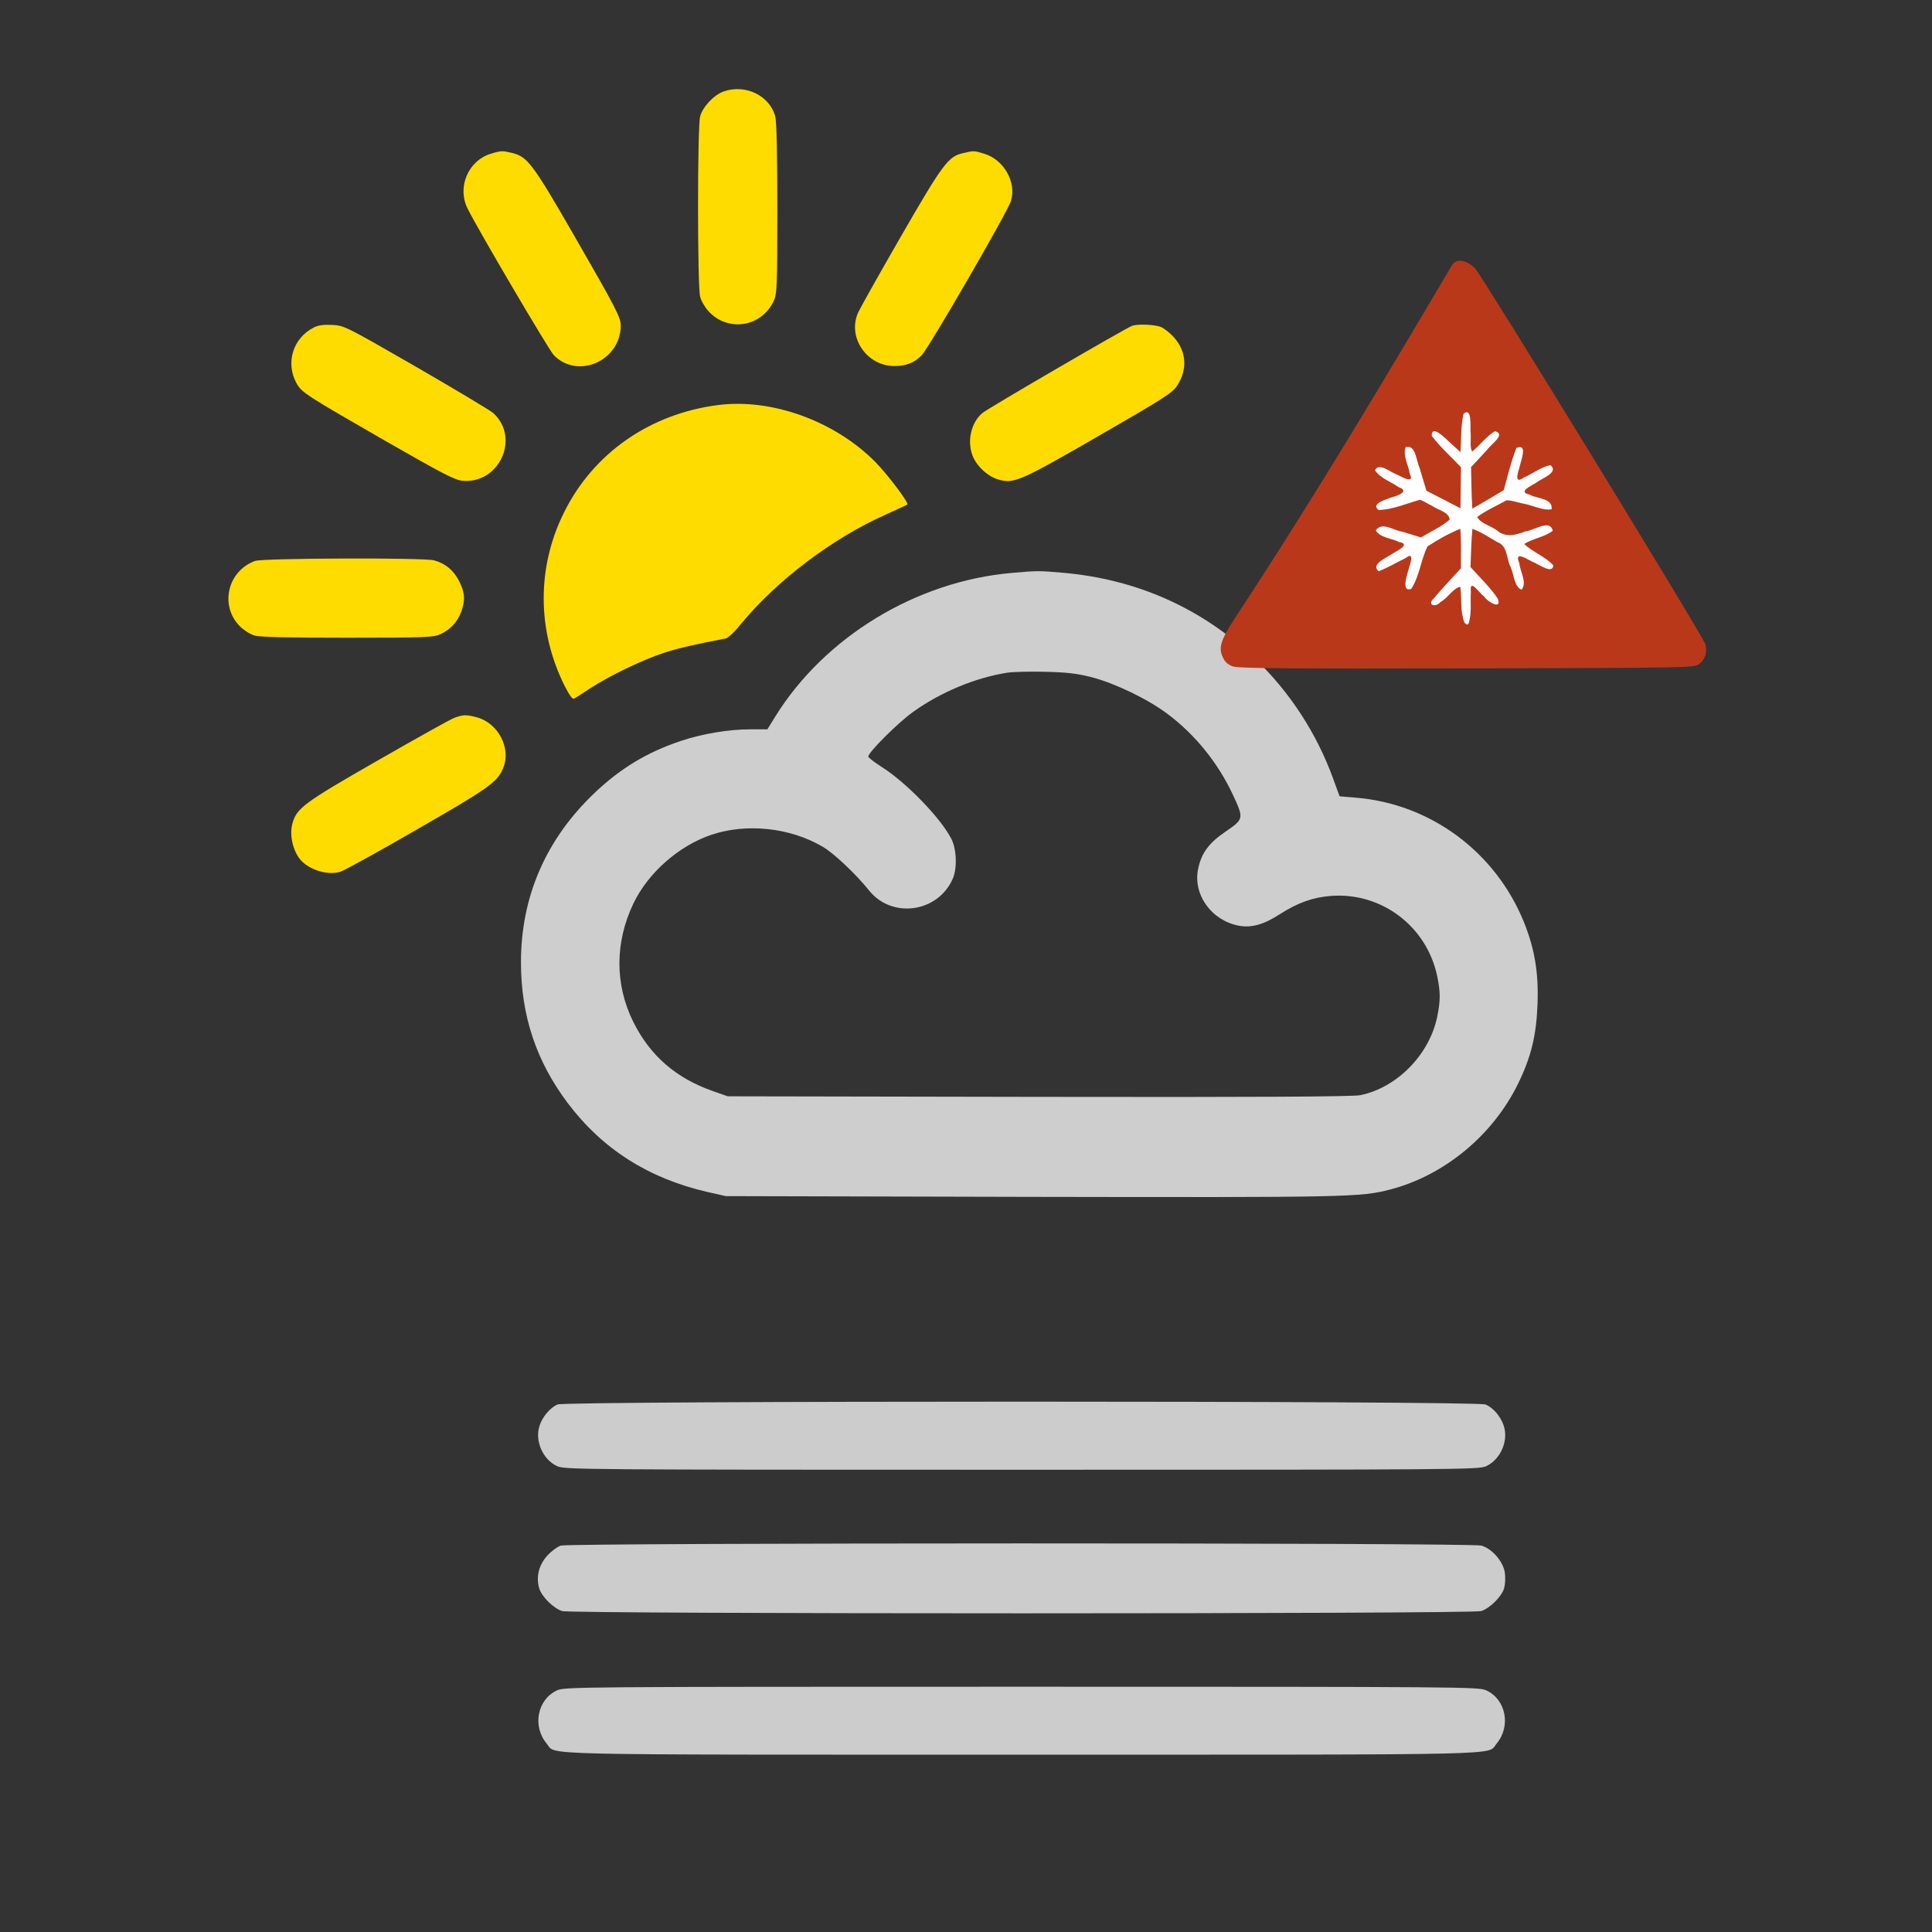 <?xml version="1.0" encoding="UTF-8" standalone="no"?>
<svg xmlns:dc="http://purl.org/dc/elements/1.1/" xmlns:cc="http://creativecommons.org/ns#" xmlns:rdf="http://www.w3.org/1999/02/22-rdf-syntax-ns#" xmlns:svg="http://www.w3.org/2000/svg" xmlns="http://www.w3.org/2000/svg" xmlns:sodipodi="http://sodipodi.sourceforge.net/DTD/sodipodi-0.dtd" xmlns:inkscape="http://www.inkscape.org/namespaces/inkscape" version="1.0" width="1024pt" height="1024pt" viewBox="0 0 1024 1024" preserveAspectRatio="xMidYMid meet" id="svg2" inkscape:version="0.48.5 r10040" sodipodi:docname="sym1299971.svg">
  <rect x="0" y="0" width="1024" height="1024" fill="#333333" stroke="none"/>
  <defs id="defs34" />
  <sodipodi:namedview pagecolor="#ffffff" bordercolor="#666666" borderopacity="1" objecttolerance="10" gridtolerance="10" guidetolerance="10" inkscape:pageopacity="0" inkscape:pageshadow="2" inkscape:window-width="1347" inkscape:window-height="792" id="namedview32" showgrid="false" inkscape:zoom="0.7375" inkscape:cx="969.59958" inkscape:cy="807.3776" inkscape:window-x="1058" inkscape:window-y="0" inkscape:window-maximized="0" inkscape:current-layer="svg2" />
  <path style="fill:#fedc00;stroke:none;fill-opacity:1" inkscape:connector-curvature="0" id="path8" d="m 383.5,48.5 c -5.1,1.8 -11,8.1 -12.4,13.1 -1.5,5.2 -1.5,90.5 0,95.7 0.5,2.1 2.4,5.4 4.2,7.4 10.1,11.5 28.3,8.8 34.8,-5.2 1.7,-3.7 1.9,-7.3 1.9,-49 0,-28.4 -0.4,-46.4 -1.1,-48.8 -3,-11.1 -15.9,-17.3 -27.4,-13.2 z" />
  <path style="fill:#fedc00;stroke:none;fill-opacity:1" inkscape:connector-curvature="0" id="path10" d="m 260.1,81.5 c -12,3.7 -17.9,17.7 -12.3,29 5.1,10.4 43.2,75.2 45.7,77.7 12.7,13.1 35.5,3 35.5,-15.7 0,-4.3 -2.5,-9.1 -24.9,-48 C 282.5,87 279.6,83.1 271.6,81.1 c -5.4,-1.3 -6,-1.3 -11.5,0.4 z" />
  <path style="fill:#fedc00;stroke:none;fill-opacity:1" inkscape:connector-curvature="0" id="path12" d="m 510.3,81.2 c -7.7,1.7 -10.7,5.8 -32.9,44.3 -11.4,19.8 -21.5,37.8 -22.5,40 -6,13.1 4.4,28.5 19.1,28.5 6.2,0 10.6,-1.7 14.5,-5.7 3.7,-3.7 45.5,-75.9 47.3,-81.7 3.1,-9.9 -3.7,-22 -14.1,-25.1 -5.6,-1.7 -5.5,-1.7 -11.4,-0.3 z" />
  <path style="fill:#fedc00;stroke:none;fill-opacity:1" inkscape:connector-curvature="0" id="path16" d="m 166.3,173.6 c -11.1,5.6 -15.1,18.8 -9.1,29.6 2.8,4.9 4.5,6 47.6,30.8 29.5,16.9 36.2,20.4 40.2,20.8 19.6,1.9 30.9,-22.8 16.4,-35.9 -1.6,-1.4 -20,-12.4 -40.9,-24.5 -37.7,-21.7 -38,-21.8 -44.5,-22.2 -4.6,-0.2 -7.5,0.2 -9.7,1.4 z" />
  <path style="fill:#fedc00;stroke:none;fill-opacity:1" inkscape:connector-curvature="0" id="path18" d="m 600,172.7 c -3.3,1.2 -76.5,43.8 -79.3,46.2 -6.3,5.3 -8.4,15.7 -4.8,23.6 2.3,5.1 7.9,10.1 13.1,11.6 8.2,2.5 11.4,1.1 53.4,-23.1 35.4,-20.4 39.2,-22.9 41.7,-26.9 5.4,-8.5 4.7,-18 -1.9,-25.3 -2,-2.3 -5.1,-4.7 -6.9,-5.5 -3.2,-1.3 -12.4,-1.7 -15.3,-0.6 z" />
  <path style="fill:#fedc00;stroke:none;fill-opacity:1" inkscape:connector-curvature="0" id="path20" d="m 380.5,214.7 c -36,4.6 -66,25.5 -81.5,56.8 -14.6,29.2 -14.4,62.9 0.4,92.3 2.5,4.9 4.1,7 4.9,6.5 0.7,-0.4 4.6,-2.9 8.7,-5.6 9.8,-6.4 27.2,-14.8 38.6,-18.6 7.6,-2.5 17.3,-4.7 33,-7.7 1.2,-0.2 4.7,-3.4 7.7,-7.2 19.2,-23.4 48.6,-45.7 77,-58.4 6.2,-2.8 11.4,-5.2 11.6,-5.4 0.9,-0.9 -10.2,-15.6 -16.9,-22.5 -21.6,-21.8 -55,-33.9 -83.5,-30.2 z" />
  <path style="fill:#fedc00;stroke:none;fill-opacity:1" inkscape:connector-curvature="0" id="path22" d="m 135.2,297.3 c -14.6,5.3 -18.9,23.7 -8.1,34.6 2.1,2.1 5.5,4.3 7.7,4.9 2.8,0.9 17.4,1.2 49.3,1.2 42.1,0 45.7,-0.2 49.4,-1.9 5.2,-2.4 9.1,-6.6 11,-12 2.2,-6.2 1.9,-10 -1.2,-16.2 -3,-5.7 -7.1,-9.2 -13.2,-10.9 -5.4,-1.5 -90.7,-1.2 -94.9,0.3 z" />
  <path style="fill:#fedc00;stroke:none;fill-opacity:1" inkscape:connector-curvature="0" id="path24" d="m 241,380.4 c -1.9,0.6 -20.1,10.8 -40.5,22.5 -39.5,22.6 -43.2,25.4 -45.5,33.5 -1.9,6.8 0.7,16.4 5.6,20.7 5.4,4.7 14,6.8 19.9,4.9 2.1,-0.7 20.5,-10.8 40.9,-22.6 37.7,-21.7 42.1,-24.8 45.2,-32.1 4.6,-10.6 -2.6,-24.3 -14.2,-27.2 -5.4,-1.4 -7,-1.3 -11.4,0.3 z" />
  <path style="fill:#cccccc;stroke:none" inkscape:connector-curvature="0" id="path26" d="m 295.5,744.4 c -3.9,1.7 -8,6.5 -9.5,11.2 -2.7,8 1.7,18 9.3,21.5 4.1,1.8 10.6,1.9 246.2,1.9 235.6,0 242.1,-0.1 246.2,-1.9 7.6,-3.5 12,-13.5 9.3,-21.5 -1.6,-4.8 -5.6,-9.6 -9.7,-11.2 -4.8,-2 -487.2,-2 -491.8,0 z" />
  <path style="fill:#cccccc;stroke:none" inkscape:connector-curvature="0" id="path28" d="m 297.2,819.2 c -1.8,0.6 -5,3 -7.1,5.3 -4.5,4.9 -6.1,11.3 -4.3,17.4 1.4,4.4 7.4,10.4 12.1,12 4.9,1.6 482.3,1.6 487.2,0 4.7,-1.6 10.7,-7.6 12.1,-12 0.6,-2.2 0.8,-5.7 0.4,-8.4 -0.9,-5.9 -6.7,-12.6 -12.4,-14.3 -5.3,-1.6 -483.1,-1.5 -488,0 z" />
  <path style="fill:#cccccc;stroke:none" inkscape:connector-curvature="0" id="path30" d="m 295.3,895.9 c -10.5,4.8 -13.3,19 -5.5,28.3 5.3,6.2 -13.2,5.8 251.7,5.8 264.9,0 246.4,0.4 251.7,-5.8 7.8,-9.3 5,-23.5 -5.5,-28.3 -4.1,-1.8 -10.6,-1.9 -246.2,-1.9 -235.6,0 -242.1,0.1 -246.2,1.9 z" />
  <path style="fill:#cecece;fill-opacity:1;stroke:none" inkscape:connector-curvature="0" id="path22-5" d="m 536.223,303.665 c -50.6,4.4 -99.1,33.9 -125.3,76.1 l -4.2,6.8 -9.1,0 c -11.4,0 -25.3,2.3 -36.9,6.2 -17.9,6 -32.1,14.6 -45.9,27.8 -25.6,24.5 -38.7,54.8 -38.7,89.5 0,28.2 8.1,52.4 24.8,74.6 18.4,24.4 42.8,39.9 74,47.1 l 9.8,2.2 161.5,0.4 c 168.2,0.3 174.9,0.2 190.6,-3.9 28.8,-7.5 54.6,-28.9 67.9,-56.3 6.8,-14 9.6,-25.4 10.2,-42.1 0.6,-16.5 -1.5,-29.1 -7.2,-43.3 -15.1,-37.3 -49.7,-62.9 -89.4,-66 l -8.3,-0.7 -3.3,-9 c -8.7,-24.2 -23.1,-46.3 -41.5,-63.9 -28,-26.7 -62.6,-42.2 -102,-45.6 -12.7,-1.1 -13.4,-1.1 -27,0.1 z m 42.5,55.3 c 12.5,3.3 29.7,11.6 40.2,19.5 14.6,11 26.6,25.8 34.6,42.9 5.8,12.5 5.7,12.8 -3.8,19.3 -9.1,6.2 -12.9,11.4 -14.7,19.9 -2.8,13.6 7.1,27.4 21.7,30.1 6.5,1.2 13.1,-0.6 21.4,-6 9.9,-6.3 17.6,-9 27.2,-9.8 26.8,-2.1 50.8,16 56.4,42.4 1.8,8.6 1.8,13 0,21.8 -4.2,20 -21.3,37.4 -40.7,41.4 -3.7,0.8 -54,1.1 -170.3,0.9 l -165,-0.3 -8,-2.8 c -19.5,-6.9 -33,-18.6 -42,-36.5 -9.9,-19.9 -9.9,-42.3 0.1,-63.1 7.8,-16.1 23.8,-30.2 40.9,-36.1 18.7,-6.4 41.9,-4 59.3,6.2 5.9,3.4 17.8,14.7 24.6,23.2 12.2,15.2 36.6,11.7 44.4,-6.3 2.4,-5.6 2,-15.7 -0.8,-21.1 -5.7,-11.1 -24,-29.9 -36.8,-38 -3.9,-2.5 -7.2,-5 -7.2,-5.6 0,-2.2 15.8,-18 23.7,-23.6 14.6,-10.5 32.9,-18.1 49.8,-20.8 3.3,-0.5 12.5,-0.7 20.5,-0.5 11.5,0.3 16.6,0.9 24.5,2.9 z" />
  <path style="fill:#ffffff;fill-opacity:1;stroke:none" d="m 971.002,412.153 c -1.403,-1.55 -1.818,-3.588 -2.311,-11.342 -0.27,-4.242 -0.603,-9.064 -0.74,-10.716 l -0.25,-3.004 -1.82,1.565 c -11.739,10.098 -15.6,12.782 -17.399,12.091 -2.702,-1.037 -0.405,-4.386 11.027,-16.078 l 8.749,-8.948 -0.007,-12.405 c -0.004,-6.823 -0.197,-12.704 -0.428,-13.07 -0.336,-0.53 -1.764,0.019 -7.064,2.715 -3.654,1.859 -8.781,4.549 -11.394,5.978 l -4.751,2.598 -2.963,9.308 c -3.874,12.171 -5.735,16.843 -7.431,18.658 -1.356,1.452 -1.422,1.468 -2.843,0.733 -2.187,-1.131 -2.323,-2.617 -0.772,-8.405 3.294,-12.291 3.698,-13.981 3.415,-14.265 -0.165,-0.165 -4.556,1.877 -9.757,4.54 -5.201,2.662 -10.372,5.111 -11.492,5.441 -1.809,0.534 -2.143,0.504 -2.996,-0.268 -1.325,-1.199 -1.201,-2.746 0.343,-4.29 0.717,-0.717 4.438,-3.146 8.27,-5.398 10.026,-5.893 11.039,-6.551 11.04,-7.168 4.7e-4,-0.305 -3.181,-1.576 -7.07,-2.824 -8.372,-2.687 -11.543,-4.03 -12.767,-5.409 -0.853,-0.961 -0.858,-1.082 -0.095,-2.248 1.927,-2.941 3.306,-2.801 19.648,2 5.825,1.711 10.915,3.132 11.31,3.158 0.727,0.047 12.971,-6.575 17.618,-9.529 4.751,-3.02 3.799,-4.082 -9.727,-10.851 l -8.169,-4.089 -10.527,3.095 c -11.899,3.499 -17.061,4.689 -18.632,4.294 -0.594,-0.149 -1.34,-0.842 -1.658,-1.54 -1.193,-2.618 1.023,-4.234 9.84,-7.176 6.394,-2.133 9.75,-3.547 9.75,-4.108 0,-0.532 -3.535,-2.781 -10.067,-6.406 -9.303,-5.162 -10.988,-6.686 -10.069,-9.105 0.868,-2.282 3.83,-1.576 13.791,3.288 4.676,2.283 8.988,4.148 9.581,4.145 1.497,-0.009 1.417,-0.879 -0.817,-8.854 -2.524,-9.012 -2.739,-10.487 -1.749,-11.999 0.856,-1.306 2.533,-1.578 4.207,-0.682 1.819,0.973 3.854,6.388 10.163,27.041 0.585,1.914 0.605,1.927 12.308,7.7 l 11.722,5.783 0.127,-13.689 0.127,-13.689 -4.202,-3.821 c -14.954,-13.596 -18.442,-18.166 -15.347,-20.107 1.355,-0.849 4.255,1.033 12.147,7.885 l 7.147,6.205 0.353,-9.227 c 0.528,-13.805 1.395,-18.096 3.659,-18.096 2.669,0 3.412,3.78 3.416,17.378 0.001,5.471 0.165,9.944 0.362,9.939 0.198,-0.005 3.658,-3.121 7.69,-6.925 4.032,-3.804 7.794,-7.064 8.361,-7.244 0.788,-0.25 1.351,0.032 2.391,1.195 1.353,1.514 1.355,1.531 0.508,2.998 -0.469,0.812 -5.011,5.746 -10.094,10.965 l -9.242,9.489 0.323,12.623 c 0.178,6.942 0.453,12.962 0.612,13.378 0.233,0.607 2.374,-0.423 10.927,-5.255 l 10.638,-6.01 2.925,-10.426 c 3.858,-13.751 4.697,-16.249 5.888,-17.534 1.354,-1.461 3.462,-1.422 4.448,0.083 0.952,1.454 0.568,3.802 -2.171,13.255 -1.058,3.653 -1.924,6.997 -1.924,7.431 0,1.181 1.802,0.598 7.91,-2.562 15.976,-8.264 15.798,-8.208 17.217,-5.463 0.554,1.072 0.561,1.492 0.04,2.483 -0.84,1.597 -2.143,2.503 -10.306,7.167 -8.931,5.103 -10.37,6.16 -9.512,6.988 0.354,0.342 4.203,1.752 8.554,3.135 4.351,1.382 8.281,2.743 8.735,3.023 1.111,0.686 1.92,2.764 1.729,4.439 -0.148,1.294 -0.277,1.366 -2.323,1.302 -1.192,-0.037 -7.232,-1.418 -13.423,-3.067 -6.191,-1.65 -12.335,-3.017 -13.653,-3.038 -1.828,-0.029 -3.307,0.391 -6.232,1.77 -4.879,2.3 -14.015,7.266 -15.58,8.468 -1.187,0.912 -1.189,0.928 -0.24,1.664 1.345,1.042 6.867,4.109 14.71,8.17 l 6.693,3.466 9.193,-2.823 c 9.151,-2.81 17.776,-5.18 18.882,-5.189 0.928,-0.007 2.535,1.996 2.535,3.159 0,1.884 -2.493,3.29 -10.84,6.111 -4.453,1.505 -8.419,2.948 -8.815,3.206 -0.939,0.614 0.097,1.426 6.472,5.074 7.575,4.335 12.573,7.687 13.444,9.016 0.526,0.803 0.694,1.661 0.487,2.487 -0.571,2.273 -3.547,1.471 -14.133,-3.809 -5.111,-2.549 -9.583,-4.635 -9.939,-4.635 -1.037,0 -0.778,1.734 1.508,10.097 2.501,9.148 2.607,10.41 1.005,11.915 -1.696,1.593 -2.743,1.124 -4.192,-1.877 -1.36,-2.816 -7.084,-19.739 -8.026,-23.73 l -0.566,-2.397 -5.134,-2.962 c -9.109,-5.256 -16.449,-8.926 -16.916,-8.459 -0.243,0.243 -0.585,5.97 -0.758,12.726 l -0.316,12.284 8.016,8.307 c 11.312,11.722 13.722,15.68 10.277,16.884 -2.132,0.745 -3.941,-0.448 -11.116,-7.332 l -6.787,-6.511 -0.279,11.742 c -0.303,12.725 -0.671,14.858 -2.57,14.858 -0.593,0 -1.419,-0.378 -1.837,-0.84 z" id="path3007" inkscape:connector-curvature="0" transform="scale(0.8,0.8)" />
  <g transform="matrix(0.934,0,0,0.934,60.093,34.662)" id="g2993">
    <path d="m 759.476,113.618 c -37.465,63.407 -76.367,129.035 -122.849,199.799 -8.755,13.329 -9.426,17.276 -7.07,22.426 1.332,2.897 2.869,4.185 5.84,5.258 3.074,1.073 31.045,1.288 132.89,1.073 128.484,-0.322 128.894,-0.322 131.66,-2.575 3.381,-2.575 4.713,-6.76 3.484,-11.052 -1.23,-4.507 -126.742,-209.242 -130.738,-213.426 -3.996,-3.97 -10.268,-6.494 -13.217,-1.502 z" id="path14-8" inkscape:connector-curvature="0" sodipodi:nodetypes="ssccccccs" style="fill:#ba381a;fill-opacity:1;stroke:none" />
    <path inkscape:transform-center-y="65.053824" inkscape:transform-center-x="45.961941" inkscape:connector-curvature="0" id="path2986-0" d="m 766.699,316.178 c -2.531,-6.41 -1.422,-13.547 -2.331,-20.246 -3.874,0.399 -7.202,6.463 -11.245,8.552 -2.654,3.367 -8.024,1.806 -3.773,-2.071 4.852,-5.904 10.221,-11.356 15.357,-17.01 -0.091,-7.477 0.259,-14.981 -0.37,-22.435 -6.496,2.659 -12.733,6.135 -18.6,9.992 -3.848,7.718 -4.487,16.815 -9.244,24.103 -5.989,2.153 -2.17,-8.678 -1.261,-11.847 0.764,-2.594 3.283,-9.645 -1.921,-5.631 -5.14,2.417 -9.989,5.488 -15.336,7.439 -4.855,-4.088 5.133,-7.819 8.25,-10.164 2.501,-1.531 10.278,-5.231 3.271,-6.426 -4.232,-2.192 -10.562,-2.303 -13.112,-6.546 3.352,-5.265 10.416,0.205 15.124,0.737 3.495,1.086 6.99,2.174 10.485,3.26 5.452,-3.306 11.456,-5.927 16.276,-10.092 -0.271,-4.394 -6.625,-5.438 -9.854,-7.794 -2.366,-1.072 -4.668,-2.823 -7.072,-3.488 -7.68,2.177 -15.205,5.502 -23.263,5.799 -5.135,-3.537 4.824,-6.26 7.943,-7.362 3.16,-0.825 9.624,-3.421 3.358,-5.597 -4.425,-3.143 -10.249,-4.943 -13.424,-9.516 1.983,-5.011 9.126,1.452 12.836,2.518 2.488,1.319 9.844,5.418 6.841,-0.73 -0.719,-4.899 -3.99,-10.145 -2.386,-14.965 5.902,-1.75 6.013,7.755 7.891,11.434 1.346,4.408 2.638,8.832 3.957,13.248 6.444,3.325 12.888,6.649 19.332,9.974 0.101,-7.766 0.201,-15.533 0.302,-23.299 -5.586,-5.878 -11.706,-11.324 -16.591,-17.811 -0.19,-6.875 7.964,1.687 10.291,3.761 2.011,1.815 3.999,3.654 5.998,5.482 0.538,-7.262 0.082,-14.693 1.788,-21.794 4.88,-3.943 3.702,7.252 3.929,10.261 0.457,3.312 -0.608,9.747 1.039,11.161 4.392,-3.67 7.872,-8.507 12.792,-11.485 6.72,1.702 -2.657,7.668 -4.452,10.623 -3.028,3.249 -6.062,6.494 -9.092,9.741 0.229,7.857 0.209,15.727 0.728,23.57 6.008,-3.365 11.879,-6.968 17.812,-10.462 2.346,-8.015 4.092,-16.253 7.238,-23.998 6.965,-2.908 2.093,8.201 1.578,11.627 -1.154,3.15 -2.58,9.041 2.53,5.219 5.121,-2.127 9.644,-5.96 15.114,-7.061 5.195,4.102 -5.034,7.545 -7.98,9.932 -2.719,1.774 -10.976,5.205 -3.69,6.833 4.132,2.384 13.125,1.866 12.412,8.255 -5.015,0.918 -10.786,-2.324 -16.062,-3.177 -3.122,-0.657 -6.389,-1.844 -9.515,-1.904 -5.583,3.092 -11.508,5.676 -16.666,9.451 1.607,3.533 7.753,5.046 11.175,7.596 4.867,4.346 10.784,2.673 16.283,0.565 4.639,-0.351 13.831,-7.204 15.41,-0.33 -4.757,3.705 -11.215,4.286 -16.236,7.531 5.06,4.66 11.931,7.089 16.618,12.148 -0.588,5.336 -8.622,-0.954 -11.818,-2.018 -3.52,-1.747 -10.721,-6.564 -7.489,0.815 0.357,4.814 4.574,10.8 1.251,14.972 -4.398,-1.606 -4.32,-9.36 -6.527,-13.476 -2.139,-4.764 -1.509,-11.479 -7.318,-13.576 -4.606,-2.612 -9.077,-5.745 -14.083,-7.466 -0.691,7.201 -0.739,14.449 -1.075,21.674 5.226,5.893 11.068,11.313 15.455,17.886 2.689,6.885 -6.152,1.578 -7.735,-1.177 -2.711,-1.895 -8.378,-10.777 -7.503,-2.743 -0.42,6.04 0.652,12.381 -1.355,18.185 -0.579,0.999 -1.92,-0.035 -2.285,-0.647 z" style="fill:#ffffff;fill-opacity:1;stroke:none" />
  </g>
</svg>
